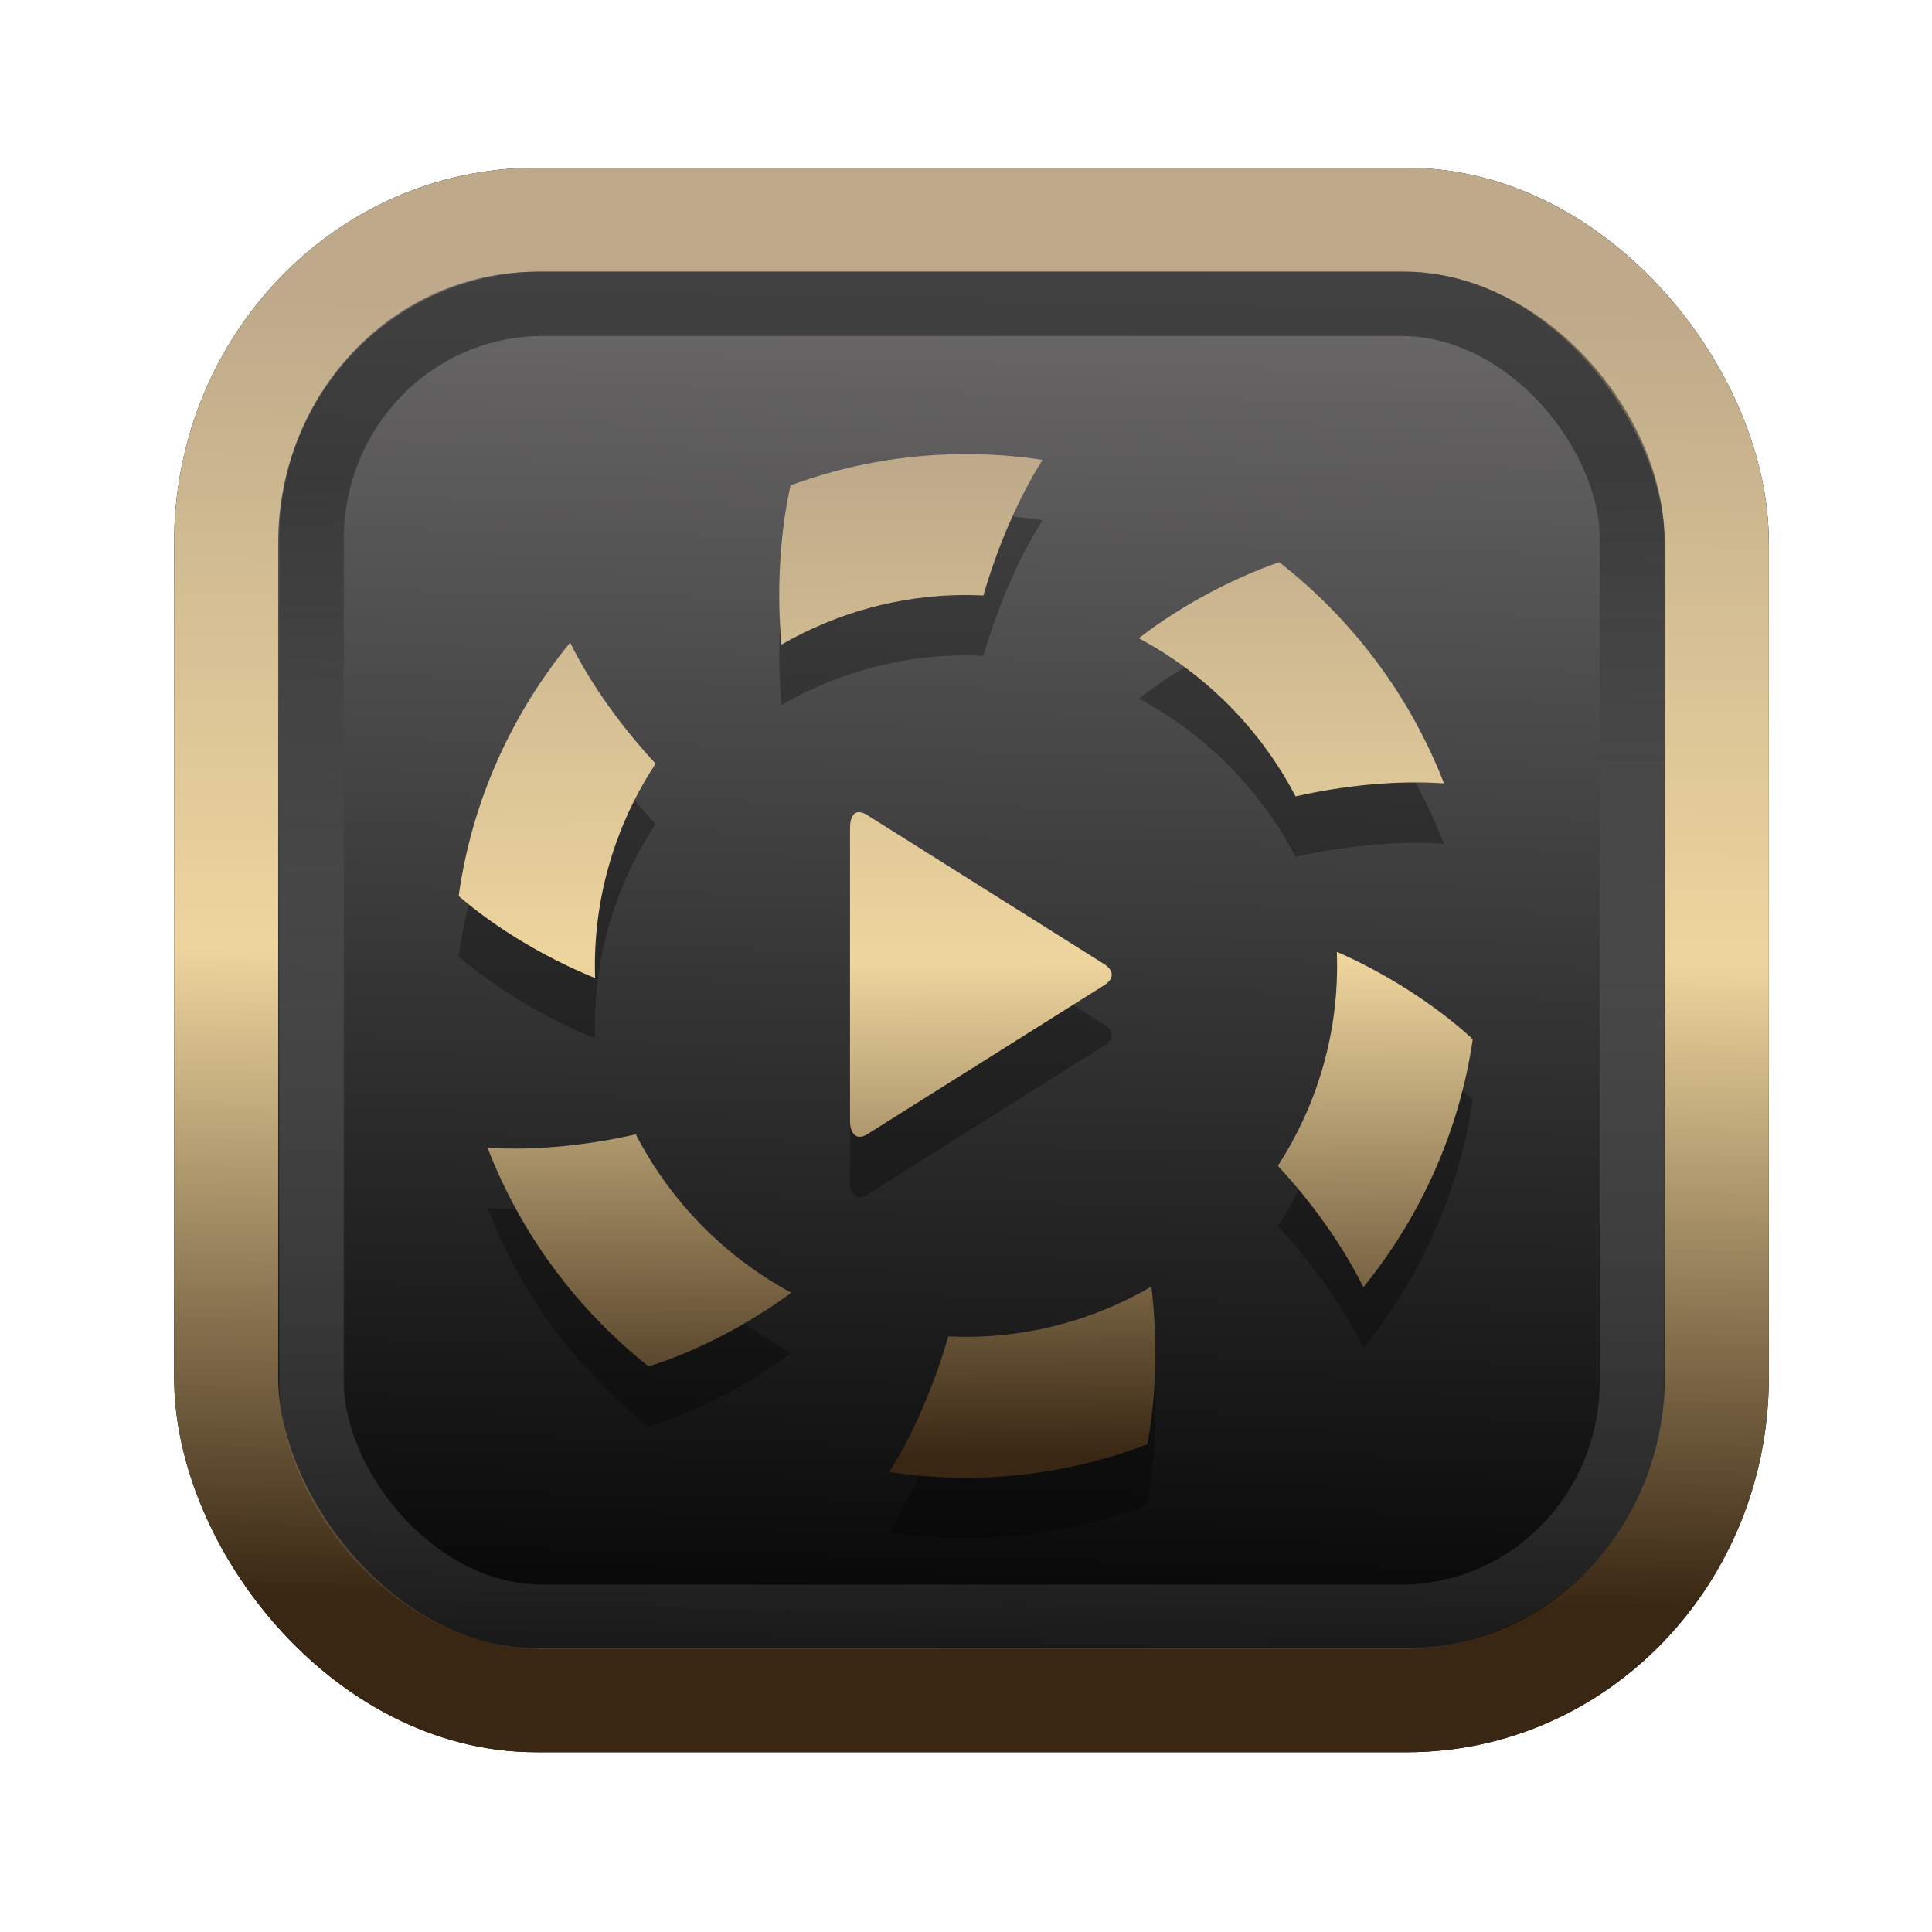 <?xml version="1.0" encoding="UTF-8" standalone="no"?>
<svg
   width="64"
   height="64"
   version="1.1"
   viewBox="0 0 16.933 16.933"
   id="svg7"
   sodipodi:docname="Template 4.svg"
   inkscape:version="1.3.2 (091e20ef0f, 2023-11-25)"
   xmlns:inkscape="http://www.inkscape.org/namespaces/inkscape"
   xmlns:sodipodi="http://sodipodi.sourceforge.net/DTD/sodipodi-0.dtd"
   xmlns:xlink="http://www.w3.org/1999/xlink"
   xmlns="http://www.w3.org/2000/svg"
   xmlns:svg="http://www.w3.org/2000/svg"
   xmlns:rdf="http://www.w3.org/1999/02/22-rdf-syntax-ns#"
   xmlns:cc="http://creativecommons.org/ns#"
   xmlns:dc="http://purl.org/dc/elements/1.1/">
  <sodipodi:namedview
     id="namedview7"
     pagecolor="#9c4444"
     bordercolor="#000000"
     borderopacity="0.25"
     inkscape:showpageshadow="2"
     inkscape:pageopacity="0.0"
     inkscape:pagecheckerboard="0"
     inkscape:deskcolor="#d1d1d1"
     inkscape:zoom="4.3531261"
     inkscape:cx="32.964816"
     inkscape:cy="24.350317"
     inkscape:window-width="1463"
     inkscape:window-height="604"
     inkscape:window-x="42"
     inkscape:window-y="99"
     inkscape:window-maximized="0"
     inkscape:current-layer="svg7"
     showgrid="false" />
  <defs
     id="defs2">
    <linearGradient
       id="linearGradient5"
       inkscape:collect="always">
      <stop
         style="stop-color:#392713;stop-opacity:1;"
         offset="0"
         id="stop2" />
      <stop
         style="stop-color:#eed59e;stop-opacity:1;"
         offset="0.5"
         id="stop3" />
      <stop
         style="stop-color:#beaa8a;stop-opacity:1;"
         offset="1"
         id="stop4" />
    </linearGradient>
    <linearGradient
       id="linearGradient8"
       inkscape:collect="always">
      <stop
         style="stop-color:#1a1a1a;stop-opacity:1;"
         offset="0"
         id="stop8" />
      <stop
         style="stop-color:#ffffff;stop-opacity:0;"
         offset="1"
         id="stop9" />
    </linearGradient>
    <linearGradient
       inkscape:collect="always"
       xlink:href="#linearGradient5"
       id="linearGradient41"
       x1="13.676"
       y1="16.11"
       x2="13.729"
       y2="10.549"
       gradientUnits="userSpaceOnUse"
       gradientTransform="matrix(2.046,0,0,2.046,-18.798,-18.911)" />
    <linearGradient
       inkscape:collect="always"
       xlink:href="#linearGradient42"
       id="linearGradient4"
       x1="11.886"
       y1="16.508"
       x2="12.027"
       y2="10.245"
       gradientUnits="userSpaceOnUse"
       gradientTransform="matrix(2.046,0,0,2.046,-18.798,-18.911)" />
    <linearGradient
       id="linearGradient42"
       inkscape:collect="always">
      <stop
         style="stop-color:#010101;stop-opacity:1;"
         offset="0"
         id="stop42" />
      <stop
         style="stop-color:#6e6c6d;stop-opacity:1;"
         offset="1"
         id="stop43" />
    </linearGradient>
    <linearGradient
       inkscape:collect="always"
       xlink:href="#linearGradient8"
       id="linearGradient9"
       x1="9.34"
       y1="4.169"
       x2="9.428"
       y2="16.469"
       gradientUnits="userSpaceOnUse"
       gradientTransform="matrix(1.05,0,0,1.05,-0.503,-0.198)" />
    <filter
       style="color-interpolation-filters:sRGB;"
       inkscape:label="Blur"
       id="filter2"
       x="-0.145"
       y="-0.146"
       width="1.29"
       height="1.292">
      <feGaussianBlur
         stdDeviation="0.6 0.6"
         result="blur"
         id="feGaussianBlur2" />
    </filter>
    <linearGradient
       id="b"
       x2="1"
       gradientTransform="matrix(-0.156,-8.452,8.452,-0.156,8.652,12.692)"
       gradientUnits="userSpaceOnUse">
      <stop
         stop-color="#b5c6cb"
         offset="0"
         id="stop3-4" />
      <stop
         stop-color="#fff"
         offset="1"
         id="stop4-3" />
    </linearGradient>
    <clipPath
       clipPathUnits="userSpaceOnUse"
       id="clipPath2617">
      <path
         id="path2619"
         style="display:block;fill:#813d9c;stroke-width:1.6"
         d="m 32.117,5.824 -6.512,6.512 6.514,6.512 6.51,-6.51 z m 0.002,13.023 -6.512,6.512 6.514,6.51 6.51,-6.508 z m 6.512,6.514 6.514,6.51 6.508,-6.508 -6.512,-6.514 z m 6.514,6.51 -6.512,6.512 6.514,6.512 6.508,-6.51 z m -6.512,6.512 -6.512,-6.514 -6.512,6.512 6.514,6.512 z m -6.51,6.51 -6.51,6.51 6.512,6.512 6.51,-6.508 z m -6.514,-6.512 -6.51,-6.514 -6.512,6.512 6.514,6.512 z m -6.51,-6.514 6.508,-6.508 -6.51,-6.514 -6.512,6.51 z" />
    </clipPath>
    <inkscape:path-effect
       effect="powerclip"
       id="path-effect2621"
       is_visible="true"
       lpeversion="1"
       inverse="true"
       flatten="false"
       hide_clip="false"
       message="Use fill-rule evenodd on &lt;b&gt;fill and stroke&lt;/b&gt; dialog if no flatten result after convert clip to paths." />
    <clipPath
       clipPathUnits="userSpaceOnUse"
       id="clipPath2617-4">
      <path
         id="path2619-8"
         style="display:none;fill:#813d9c;stroke-width:1.6"
         d="m 32.117,5.824 -6.512,6.512 6.514,6.512 6.51,-6.51 z m 0.002,13.023 -6.512,6.512 6.514,6.51 6.51,-6.508 z m 6.512,6.514 6.514,6.51 6.508,-6.508 -6.512,-6.514 z m 6.514,6.51 -6.512,6.512 6.514,6.512 6.508,-6.51 z m -6.512,6.512 -6.512,-6.514 -6.512,6.512 6.514,6.512 z m -6.51,6.51 -6.51,6.51 6.512,6.512 6.51,-6.508 z m -6.514,-6.512 -6.51,-6.514 -6.512,6.512 6.514,6.512 z m -6.51,-6.514 6.508,-6.508 -6.51,-6.514 -6.512,6.51 z" />
      <path
         id="lpe_path-effect2621-7"
         style="fill:#813d9c;stroke-width:1.6"
         class="powerclip"
         d="M -3,-3 H 67 V 67 H -3 Z m 35.117,8.824 -6.512,6.512 6.514,6.512 6.51,-6.51 z m 0.002,13.023 -6.512,6.512 6.514,6.51 6.51,-6.508 z m 6.512,6.514 6.514,6.51 6.508,-6.508 -6.512,-6.514 z m 6.514,6.51 -6.512,6.512 6.514,6.512 6.508,-6.51 z m -6.512,6.512 -6.512,-6.514 -6.512,6.512 6.514,6.512 z m -6.51,6.51 -6.51,6.51 6.512,6.512 6.51,-6.508 z m -6.514,-6.512 -6.51,-6.514 -6.512,6.512 6.514,6.512 z m -6.51,-6.514 6.508,-6.508 -6.51,-6.514 -6.512,6.51 z" />
    </clipPath>
    <inkscape:path-effect
       effect="powerclip"
       id="path-effect2621-1"
       is_visible="true"
       lpeversion="1"
       inverse="true"
       flatten="false"
       hide_clip="false"
       message="Use fill-rule evenodd on &lt;b&gt;fill and stroke&lt;/b&gt; dialog if no flatten result after convert clip to paths." />
    <clipPath
       clipPathUnits="userSpaceOnUse"
       id="clipath_lpe_path-effect2621-1">
      <path
         id="path55"
         style="display:block;fill:#813d9c;stroke-width:1.6"
         d="m 32.117,5.824 -6.512,6.512 6.514,6.512 6.51,-6.51 z m 0.002,13.023 -6.512,6.512 6.514,6.51 6.51,-6.508 z m 6.512,6.514 6.514,6.51 6.508,-6.508 -6.512,-6.514 z m 6.514,6.51 -6.512,6.512 6.514,6.512 6.508,-6.51 z m -6.512,6.512 -6.512,-6.514 -6.512,6.512 6.514,6.512 z m -6.51,6.51 -6.51,6.51 6.512,6.512 6.51,-6.508 z m -6.514,-6.512 -6.51,-6.514 -6.512,6.512 6.514,6.512 z m -6.51,-6.514 6.508,-6.508 -6.51,-6.514 -6.512,6.51 z" />
    </clipPath>
    <linearGradient
       inkscape:collect="always"
       xlink:href="#linearGradient5"
       id="linearGradient65"
       x1="8.619"
       y1="12.781"
       x2="8.581"
       y2="4.06"
       gradientUnits="userSpaceOnUse" />
  </defs>
  <rect
     style="fill:#000000;fill-opacity:0.996;stroke:#000000;stroke-width:0.912;stroke-dasharray:none;stroke-opacity:1;filter:url(#filter2)"
     id="rect1-2-3"
     width="13.065"
     height="12.974"
     x="1.982"
     y="1.927"
     rx="2.715"
     ry="2.831" />
  <rect
     style="fill:url(#linearGradient4);fill-opacity:0.996;stroke:url(#linearGradient41);stroke-width:0.912;stroke-dasharray:none;stroke-opacity:1"
     id="rect1-2"
     width="13.065"
     height="12.974"
     x="1.982"
     y="1.927"
     rx="2.715"
     ry="2.831" />
  <path
     d="m 10.091,11.806 c 0.054,0.446 0.047,0.955 -0.035,1.381 -0.495,0.19 -1.032,0.294 -1.591,0.294 -0.228,0 -0.452,-0.017 -0.671,-0.051 0.218,-0.344 0.399,-0.776 0.517,-1.188 0.051,0.002 0.102,0.004 0.154,0.004 0.59,0 1.146,-0.161 1.625,-0.44 z m -4.519,-1.335 c 0.303,0.588 0.781,1.074 1.363,1.388 -0.338,0.251 -0.802,0.507 -1.251,0.647 C 5.058,12.007 4.565,11.346 4.273,10.588 4.687,10.616 5.155,10.567 5.572,10.471 Z M 11.716,8.872 c 0.388,0.168 0.845,0.445 1.192,0.766 -0.119,0.814 -0.46,1.56 -0.959,2.174 -0.182,-0.371 -0.458,-0.751 -0.749,-1.064 0.328,-0.507 0.519,-1.109 0.519,-1.753 0,-0.041 -8.91e-4,-0.082 -0.002,-0.123 z M 9.676,9.165 7.598,10.472 c -0.081,0.051 -0.148,0.007 -0.148,-0.12 V 7.792 c 0,-0.146 0.065,-0.17 0.148,-0.12 l 2.078,1.307 c 0.092,0.058 0.089,0.131 0,0.187 z M 5.215,9.101 C 4.798,8.932 4.354,8.672 4.02,8.382 4.136,7.549 4.485,6.786 4.997,6.161 5.18,6.532 5.456,6.91 5.746,7.222 5.41,7.734 5.214,8.343 5.214,8.995 c 0,0.035 6.43e-4,0.071 0.002,0.106 z M 9.981,6.123 C 10.336,5.848 10.769,5.612 11.211,5.456 11.853,5.956 12.358,6.626 12.656,7.396 12.242,7.367 11.773,7.415 11.355,7.51 11.048,6.921 10.567,6.435 9.981,6.123 Z M 6.849,6.18 C 6.81,5.756 6.827,5.231 6.929,4.783 7.41,4.606 7.927,4.509 8.466,4.509 c 0.228,0 0.452,0.017 0.671,0.051 -0.218,0.344 -0.399,0.776 -0.518,1.188 -0.051,-0.002 -0.102,-0.004 -0.153,-0.004 -0.587,0 -1.139,0.159 -1.617,0.435 z"
     fill="#ff3859"
     fill-rule="nonzero"
     id="path3-9"
     style="fill:#000000;stroke-width:0.214;opacity:0.3" />
  <path
     d="m 10.091,11.277 c 0.054,0.446 0.047,0.955 -0.035,1.381 -0.495,0.19 -1.032,0.294 -1.591,0.294 -0.228,0 -0.452,-0.017 -0.671,-0.051 0.218,-0.344 0.399,-0.776 0.517,-1.188 0.051,0.002 0.102,0.004 0.154,0.004 0.59,0 1.146,-0.161 1.625,-0.44 z M 5.572,9.941 C 5.875,10.53 6.353,11.016 6.935,11.33 6.597,11.581 6.133,11.837 5.684,11.976 5.058,11.478 4.565,10.817 4.273,10.059 c 0.413,0.028 0.881,-0.021 1.299,-0.117 z m 6.144,-1.599 c 0.388,0.168 0.845,0.445 1.192,0.766 -0.119,0.814 -0.46,1.56 -0.959,2.174 -0.182,-0.371 -0.458,-0.751 -0.749,-1.064 0.328,-0.507 0.519,-1.109 0.519,-1.753 0,-0.041 -8.91e-4,-0.082 -0.002,-0.123 z M 9.676,8.636 7.598,9.943 C 7.516,9.993 7.45,9.95 7.45,9.823 V 7.262 c 0,-0.146 0.065,-0.17 0.148,-0.12 l 2.078,1.307 c 0.092,0.058 0.089,0.131 0,0.187 z M 5.215,8.572 C 4.798,8.403 4.354,8.143 4.02,7.853 4.136,7.02 4.485,6.257 4.997,5.632 5.18,6.003 5.456,6.381 5.746,6.693 5.41,7.205 5.214,7.814 5.214,8.466 c 0,0.035 6.43e-4,0.071 0.002,0.106 z M 9.981,5.594 C 10.336,5.319 10.769,5.083 11.211,4.927 c 0.642,0.5 1.147,1.17 1.445,1.939 -0.414,-0.029 -0.883,0.019 -1.301,0.114 C 11.048,6.391 10.567,5.906 9.981,5.594 Z M 6.849,5.65 C 6.81,5.226 6.827,4.702 6.929,4.254 7.41,4.077 7.927,3.98 8.466,3.98 c 0.228,0 0.452,0.017 0.671,0.051 -0.218,0.344 -0.399,0.776 -0.518,1.188 -0.051,-0.002 -0.102,-0.004 -0.153,-0.004 -0.587,0 -1.139,0.159 -1.617,0.435 z"
     fill="#ff3859"
     fill-rule="nonzero"
     id="path3"
     style="stroke-width:0.214;fill:url(#linearGradient65)" />
  <rect
     style="opacity:0.5;fill:none;fill-opacity:0.996;stroke:url(#linearGradient9);stroke-width:0.566;stroke-dasharray:none;stroke-opacity:1"
     id="rect1-2-6"
     width="11.574"
     height="11.509"
     x="2.73"
     y="2.662"
     rx="2.025"
     ry="2.063" />
</svg>
